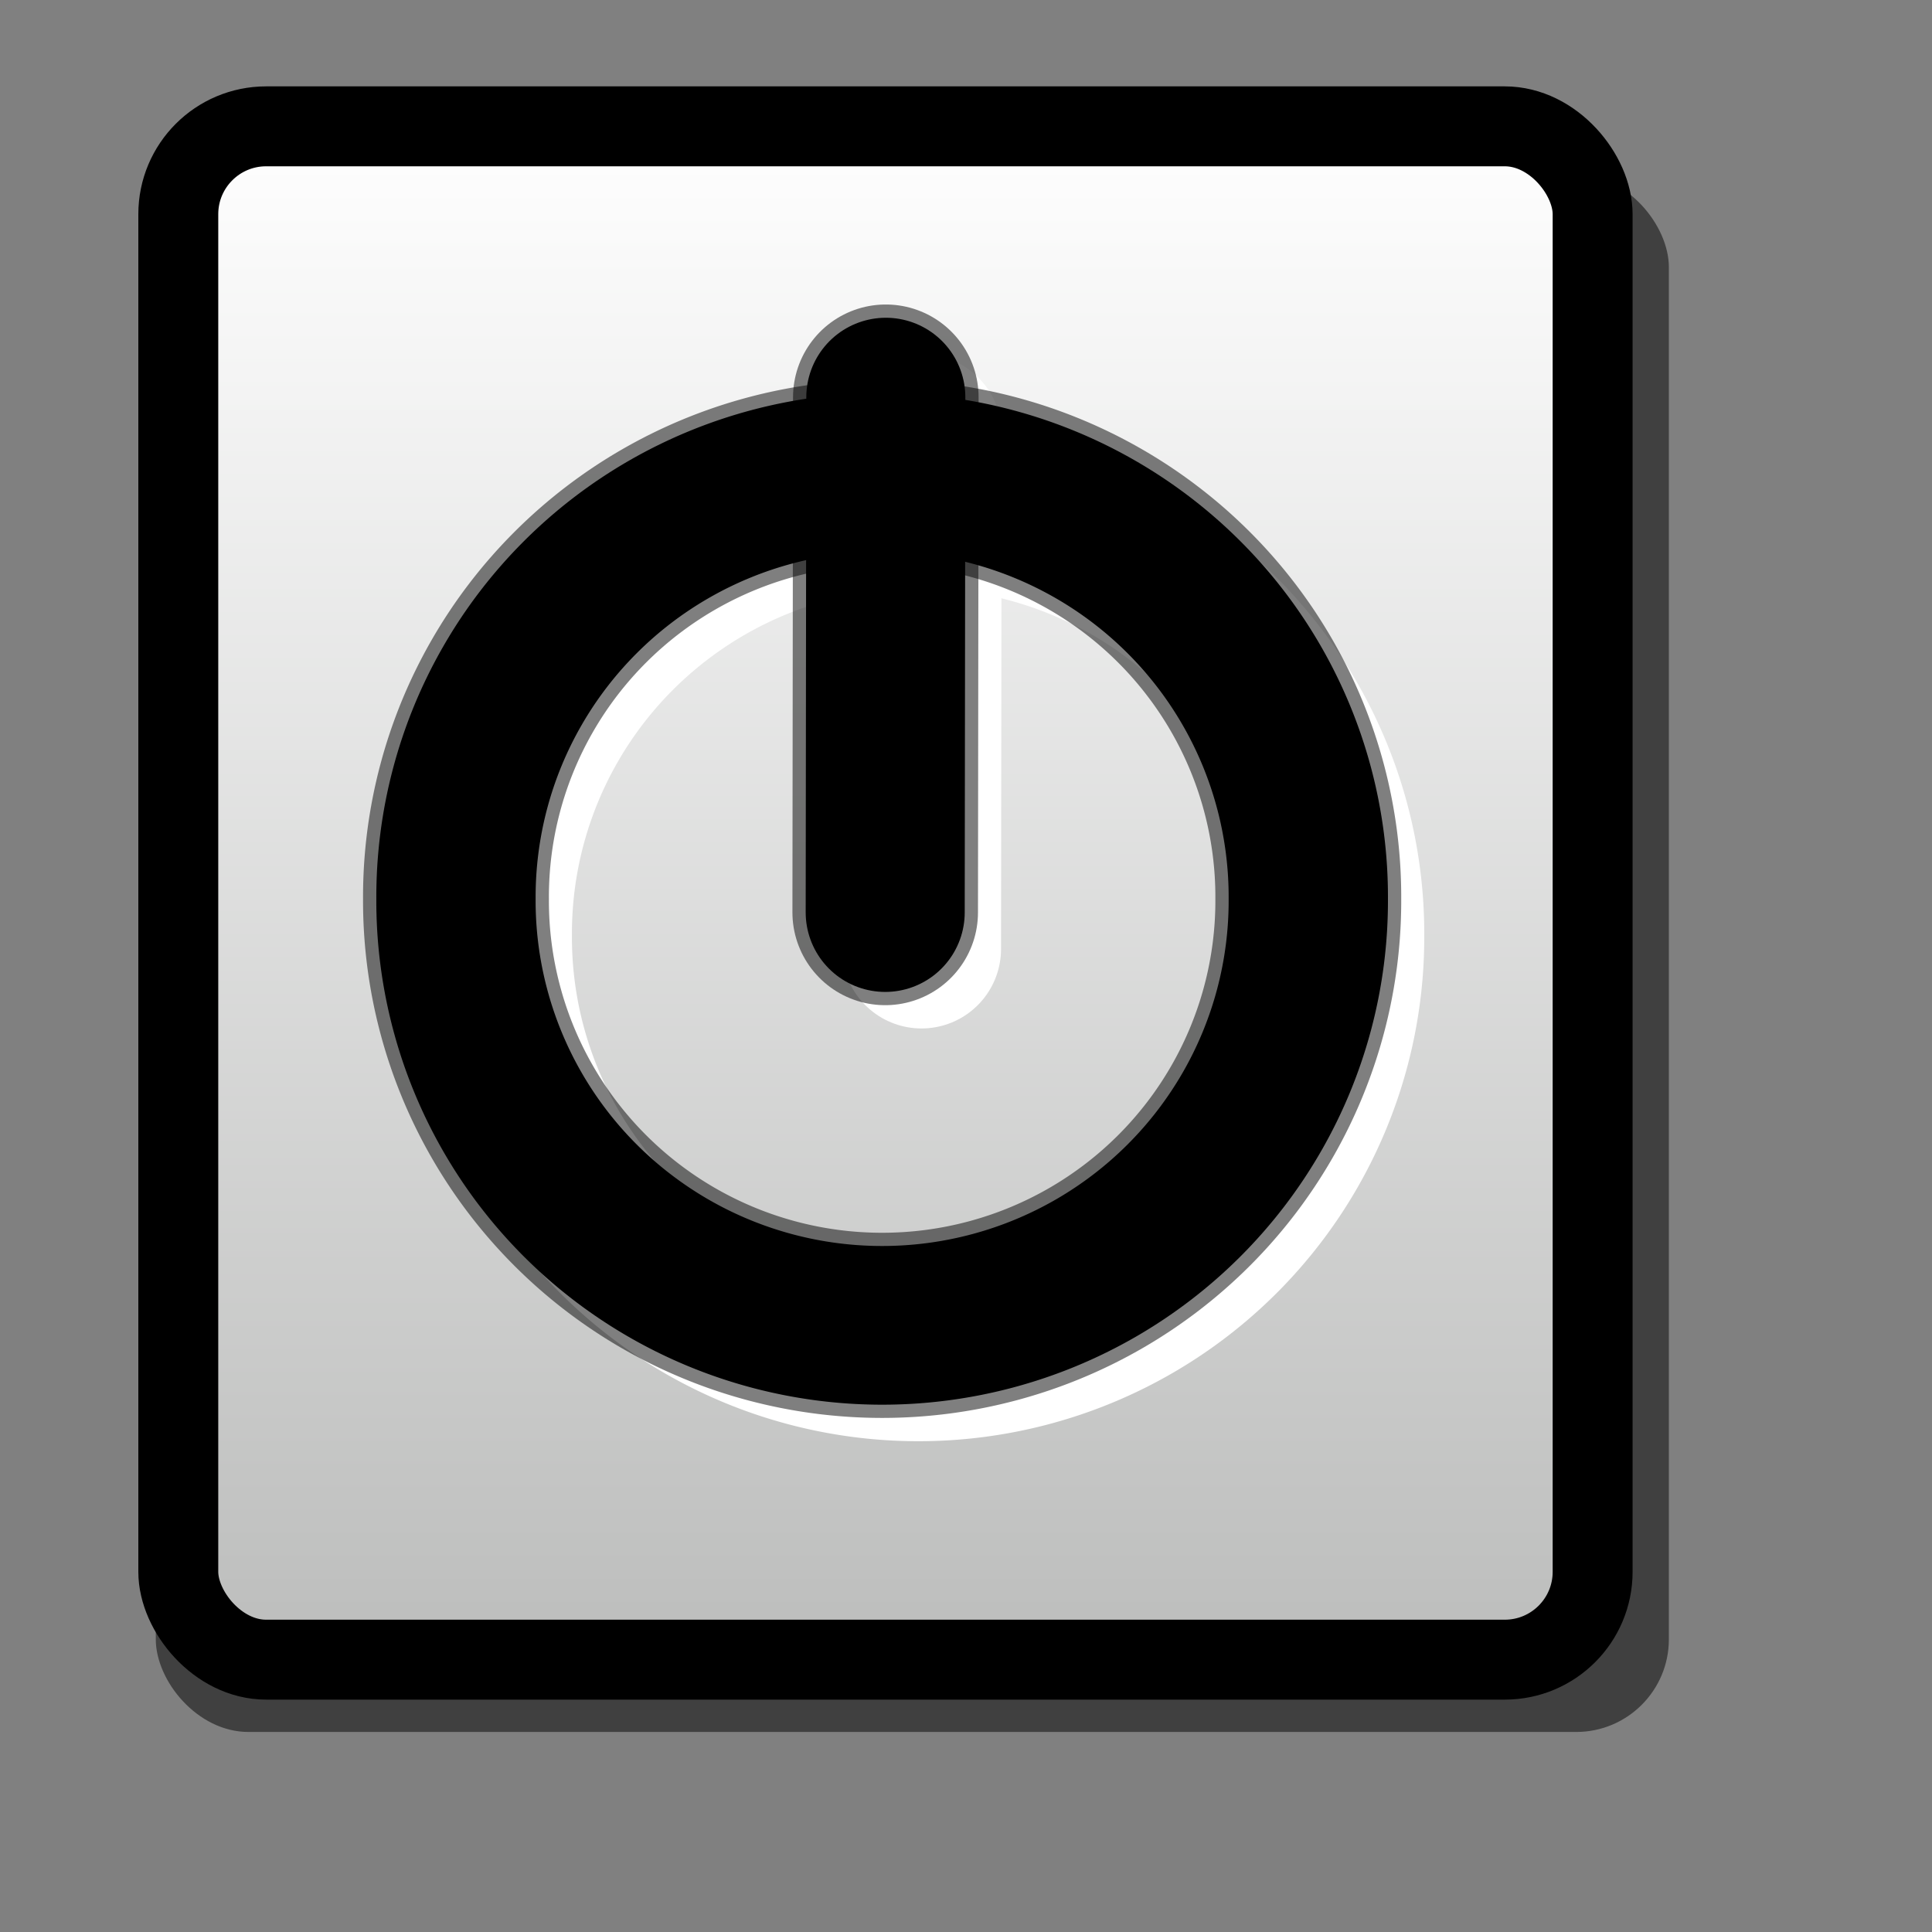 <?xml version="1.0" encoding="UTF-8" standalone="no"?>
<!-- Created with Inkscape (http://www.inkscape.org/) -->
<svg
   xmlns:dc="http://purl.org/dc/elements/1.1/"
   xmlns:cc="http://web.resource.org/cc/"
   xmlns:rdf="http://www.w3.org/1999/02/22-rdf-syntax-ns#"
   xmlns:svg="http://www.w3.org/2000/svg"
   xmlns="http://www.w3.org/2000/svg"
   xmlns:xlink="http://www.w3.org/1999/xlink"
   xmlns:sodipodi="http://inkscape.sourceforge.net/DTD/sodipodi-0.dtd"
   xmlns:inkscape="http://www.inkscape.org/namespaces/inkscape"
   id="svg1"
   sodipodi:version="0.32"
   inkscape:version="0.41"
   width="128pt"
   height="128pt"
   sodipodi:docbase="/home/francois/Rodent/scalable/apps"
   sodipodi:docname="gnome-logout.svg">
  <rect width="100%" height="100%" fill="#808080" stroke="none"/>
  <defs
     id="defs3">
    <linearGradient
       id="linearGradient839">
      <stop
         style="stop-color:#eae8e3;stop-opacity:1;"
         offset="0"
         id="stop840" />
      <stop
         style="stop-color:#c5d2c8;stop-opacity:1;"
         offset="1"
         id="stop841" />
    </linearGradient>
    <linearGradient
       id="linearGradient835">
      <stop
         style="stop-color:#f0f0f2;stop-opacity:1;"
         offset="0"
         id="stop836" />
      <stop
         style="stop-color:#d4d9e1;stop-opacity:1;"
         offset="1"
         id="stop837" />
    </linearGradient>
    <linearGradient
       id="linearGradient831">
      <stop
         style="stop-color:#bebfbe;stop-opacity:1;"
         offset="0"
         id="stop832" />
      <stop
         style="stop-color:#fff;stop-opacity:1;"
         offset="1"
         id="stop833" />
    </linearGradient>
    <linearGradient
       xlink:href="#linearGradient831"
       id="linearGradient834"
       x1="80.028"
       y1="142.153"
       x2="80.028"
       y2="6.291"
       gradientTransform="matrix(0.901,0,0,0.973,3.283,4.23)"
       gradientUnits="userSpaceOnUse" />
    <radialGradient
       xlink:href="#linearGradient831"
       id="radialGradient838"
       cx="0.519"
       cy="0.1"
       r="0.11"
       fx="0.519"
       fy="0.1" />
  </defs>
  <sodipodi:namedview
     id="base"
     pagecolor="#ffffff"
     bordercolor="#666666"
     borderopacity="1.0"
     inkscape:pageopacity="0.0"
     inkscape:pageshadow="2"
     inkscape:zoom="2.9500000"
     inkscape:cx="80.000000"
     inkscape:cy="80.000000"
     inkscape:window-width="872"
     inkscape:window-height="653"
     showgrid="true"
     snaptogrid="false"
     gridspacingx="1mm"
     gridspacingy="1mm"
     inkscape:window-x="366"
     inkscape:window-y="34"
     inkscape:current-layer="svg1" />
  <rect
     style="fill:#000000;fill-opacity:0.497;fill-rule:evenodd;stroke:none;stroke-width:7.5"
     id="rect838"
     width="133.66"
     height="137.584"
     x="13.762"
     y="15.412"
     ry="8.186"
     rx="8.186" />
  <rect
     style="fill:url(#linearGradient834);fill-rule:evenodd;stroke:#000000;stroke-width:7.06"
     id="rect830"
     width="124.938"
     height="135.449"
     x="15.75"
     y="11.16"
     ry="7.761"
     rx="7.761" />
  <path
     sodipodi:type="arc"
     style="fill:#ffffff;fill-opacity:0;fill-rule:evenodd;stroke:#ffffff;stroke-width:17.881;stroke-opacity:1"
     id="path845"
     sodipodi:cx="79.724411"
     sodipodi:cy="80.275589"
     sodipodi:rx="47.834644"
     sodipodi:ry="47.834644"
     d="M 127.559 80.276 A 47.835 47.835 0 1 1  31.89,80.276 A 47.835 47.835 0 1 1  127.559 80.276 z"
     transform="matrix(0.787,0,0,0.784,18.389,19.693)" />
  <path
     style="fill:none;fill-opacity:0.75;fill-rule:evenodd;stroke:#ffffff;stroke-width:14.049;stroke-linecap:round;stroke-opacity:1"
     d="M 81.457,38.321 L 81.404,83.826"
     id="path846" />
  <path
     sodipodi:type="arc"
     style="fill:#ffffff;fill-opacity:0;fill-rule:evenodd;stroke:#000000;stroke-width:20.861;stroke-opacity:0.5"
     id="path842"
     sodipodi:cx="79.724411"
     sodipodi:cy="80.275589"
     sodipodi:rx="47.834644"
     sodipodi:ry="47.834644"
     d="M 127.559 80.276 A 47.835 47.835 0 1 1  31.89,80.276 A 47.835 47.835 0 1 1  127.559 80.276 z"
     transform="matrix(0.787,0,0,0.784,15.182,16.466)" />
  <path
     sodipodi:type="arc"
     style="fill:#ffffff;fill-opacity:0;fill-rule:evenodd;stroke:#000000;stroke-width:17.881"
     id="path839"
     sodipodi:cx="79.724411"
     sodipodi:cy="80.275589"
     sodipodi:rx="47.834644"
     sodipodi:ry="47.834644"
     d="M 127.559 80.276 A 47.835 47.835 0 1 1  31.89,80.276 A 47.835 47.835 0 1 1  127.559 80.276 z"
     transform="matrix(0.787,0,0,0.784,15.182,16.466)" />
  <path
     style="fill:none;fill-opacity:0.75;fill-rule:evenodd;stroke:#000000;stroke-width:16.391;stroke-linecap:round;stroke-opacity:0.5"
     d="M 78.25,35.094 L 78.196,80.599"
     id="path843" />
  <path
     style="fill:none;fill-opacity:0.75;fill-rule:evenodd;stroke:#000000;stroke-width:14.049;stroke-linecap:round"
     d="M 78.25,35.094 L 78.196,80.599"
     id="path840" />
</svg>

